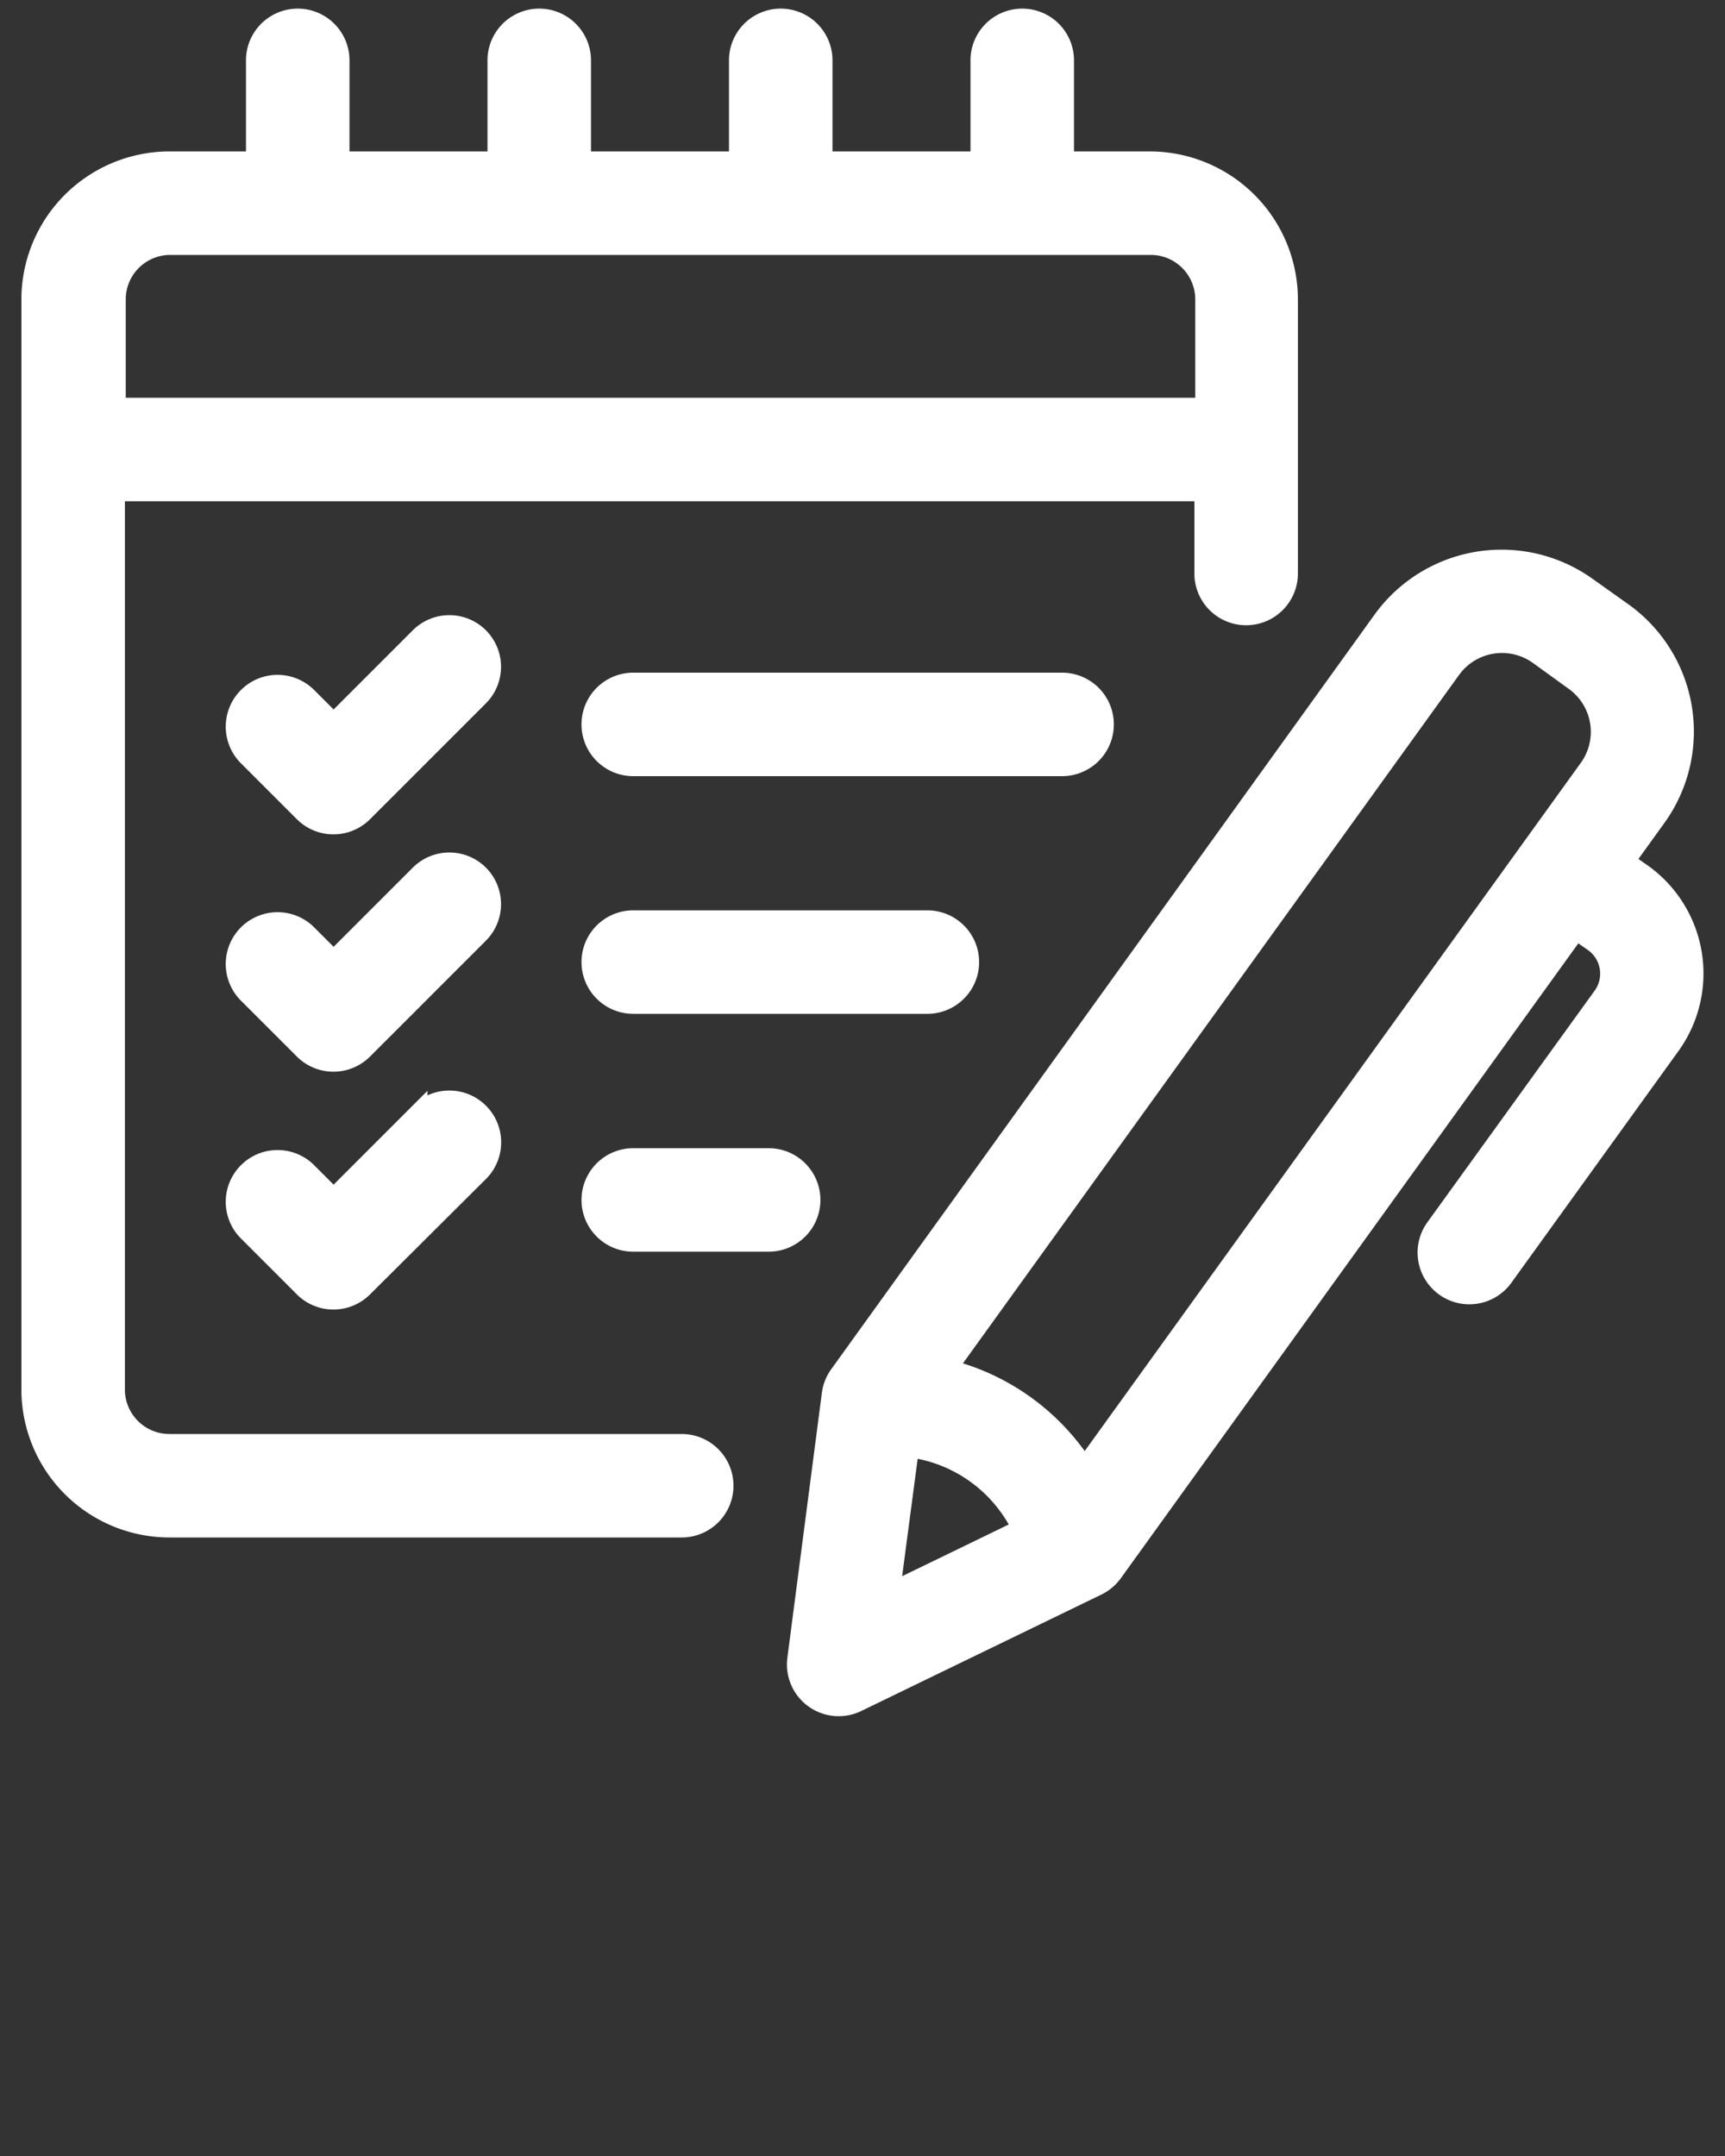 <svg xmlns="http://www.w3.org/2000/svg" data-name="Layer 1" viewBox="0 0 100 125" x="0px" y="0px" style="fill: #fff; stroke: #fff"><rect x="0" y="0" width="100" height="125" fill="#333333" stroke="none"/><title>Artboard 23</title><path d="M95.28,50.62l-1-.7,1.78-2.47a8.57,8.57,0,0,0-1.94-12L92.08,34a8.58,8.58,0,0,0-12,1.94L48.59,79.68a2.5,2.5,0,0,0-.45,1.14l-2,15.36a2.5,2.5,0,0,0,3.57,2.57L63.63,92a2.5,2.5,0,0,0,.94-.79L91.38,54l1,.7a2.18,2.18,0,0,1,.49,3L83.15,71.16a2.5,2.5,0,0,0,4.06,2.92L96.9,60.64A7.19,7.19,0,0,0,95.28,50.62ZM84.17,38.85a3.57,3.57,0,0,1,5-.81l2.06,1.49a3.57,3.57,0,0,1,.81,5L62.87,85A13.28,13.28,0,0,0,55,79.33ZM52.77,84a8.33,8.33,0,0,1,6.39,4.61l-7.48,3.63Z"/><path d="M39.52,83.64H9.82a3.08,3.08,0,0,1-3.08-3.08v-52h63v4.69a2.5,2.5,0,0,0,5,0V17.36a8.09,8.09,0,0,0-8.08-8.08H61.76V3.5a2.5,2.5,0,0,0-5,0V9.28h-9V3.5a2.5,2.5,0,0,0-5,0V9.28h-9V3.5a2.5,2.5,0,0,0-5,0V9.28h-9V3.5a2.5,2.5,0,1,0-5,0V9.28H9.82a8.09,8.09,0,0,0-8.08,8.08v63.2a8.09,8.09,0,0,0,8.08,8.08h29.7a2.5,2.5,0,1,0,0-5ZM9.82,14.28H66.71a3.08,3.08,0,0,1,3.08,3.08v6.2h-63v-6.2A3.08,3.08,0,0,1,9.82,14.28Z"/><path d="M64.07,42a2.5,2.5,0,0,0-2.5-2.5H36.71a2.5,2.5,0,0,0,0,5H61.57A2.5,2.5,0,0,0,64.07,42Z"/><path d="M36.71,53.28a2.5,2.5,0,0,0,0,5H53.76a2.5,2.5,0,1,0,0-5Z"/><path d="M47.06,69.57a2.5,2.5,0,0,0-2.5-2.5H36.71a2.5,2.5,0,0,0,0,5h7.85A2.5,2.5,0,0,0,47.06,69.57Z"/><path d="M27.82,36.9a2.5,2.5,0,0,0-3.54,0l-4.94,4.94-1.48-1.48a2.5,2.5,0,0,0-3.54,3.54l3.24,3.24a2.5,2.5,0,0,0,3.54,0l6.71-6.71A2.5,2.5,0,0,0,27.82,36.9Z"/><path d="M27.82,50.66a2.5,2.5,0,0,0-3.54,0L19.34,55.6l-1.48-1.48a2.5,2.5,0,0,0-3.54,3.54l3.24,3.24a2.5,2.5,0,0,0,3.54,0l6.71-6.71A2.5,2.5,0,0,0,27.82,50.66Z"/><path d="M24.28,64.45l-4.94,4.94-1.48-1.48a2.5,2.5,0,0,0-3.54,3.54l3.24,3.24a2.5,2.5,0,0,0,3.54,0L27.82,68a2.5,2.5,0,0,0-3.54-3.54Z"/></svg>